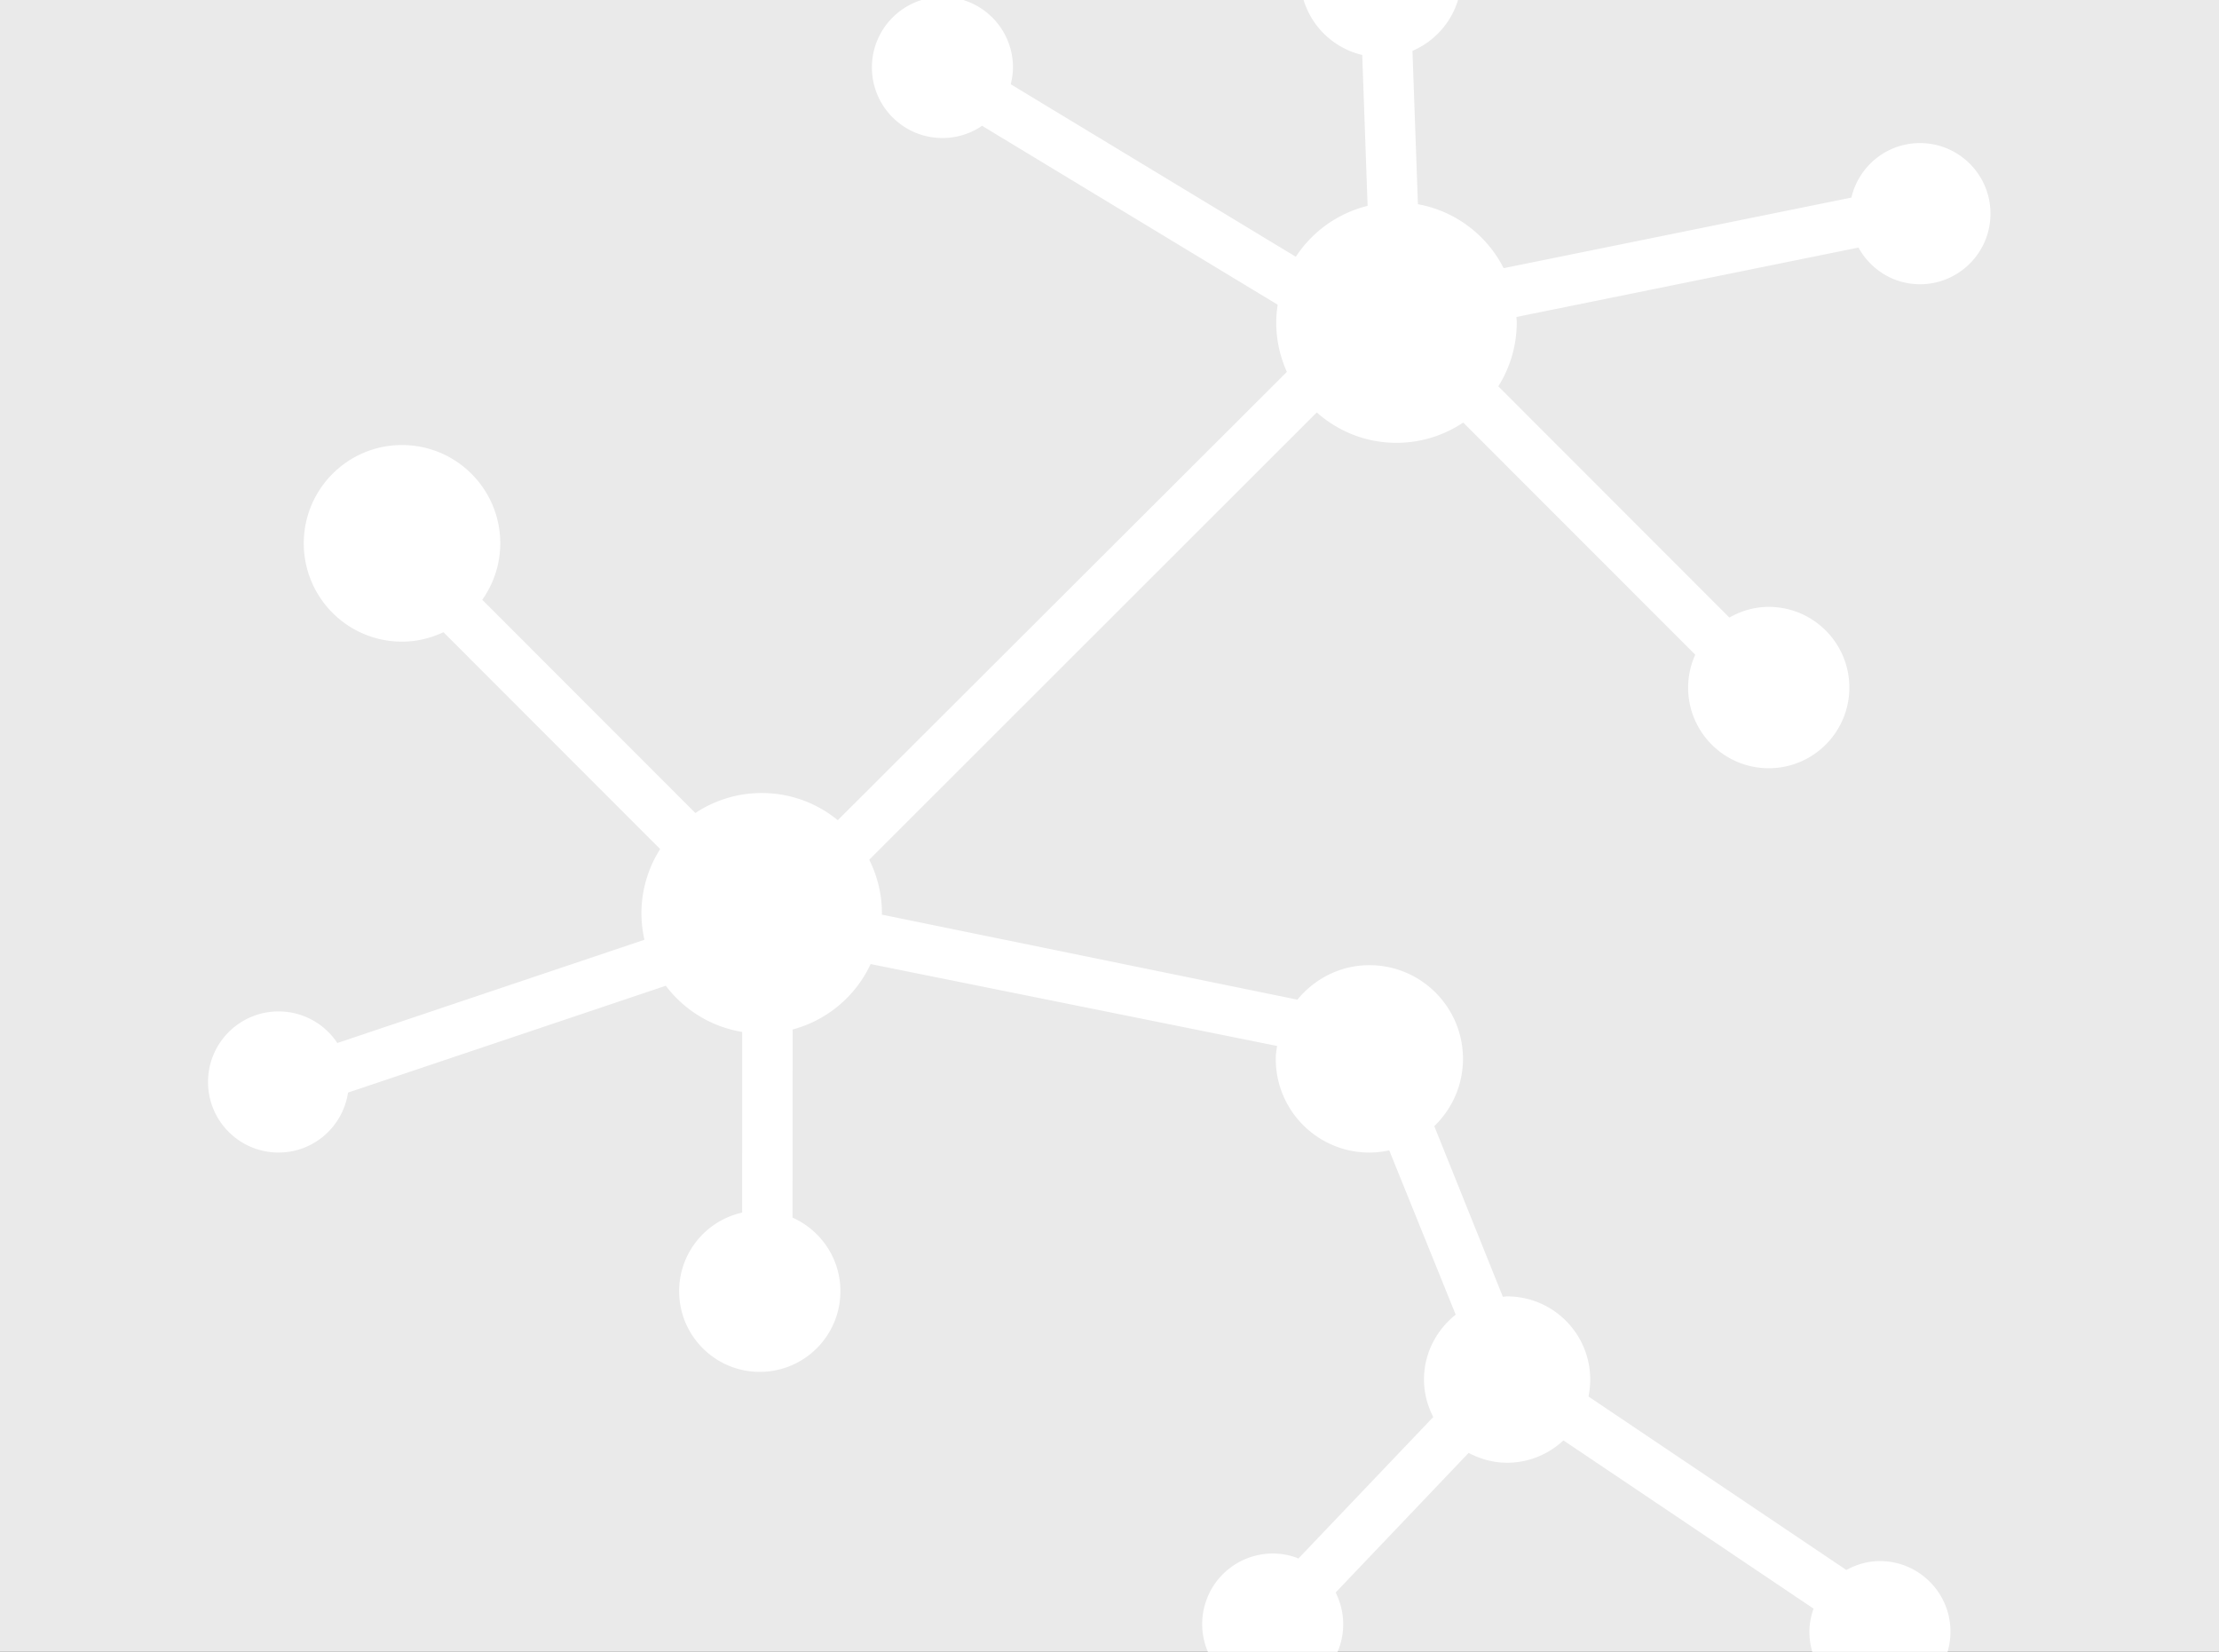 <svg xmlns="http://www.w3.org/2000/svg" xmlns:xlink="http://www.w3.org/1999/xlink" width="352" height="262" viewBox="0 0 352 262"><rect x="0" y="0" width="352" height="262" fill="#333333" stroke="none"/><defs><path id="a" d="M0 0h352v262H0z"/></defs><clipPath id="b"><use xlink:href="#a" overflow="visible"/></clipPath><path clip-path="url(#b)" fill="#EAEAEA" d="M0 0h352v262H0z"/><path clip-path="url(#b)" fill="#FFF" d="M304.559 45.085c6.185 0 11.19-5.013 11.19-11.196 0-6.184-5.007-11.196-11.19-11.196-5.293 0-9.715 3.696-10.871 8.645L238.52 42.534c-2.655-5.232-7.643-9.065-13.595-10.141l-.868-24.326c4.562-1.951 7.771-6.479 7.771-11.767-.002-7.065-5.726-12.793-12.792-12.793-7.059 0-12.789 5.729-12.789 12.796 0 6.047 4.204 11.08 9.843 12.416l.854 23.932a19.09 19.09 0 0 0-11.389 8.076l-45.22-27.363c.208-.858.354-1.745.354-2.667 0-6.188-5.01-11.196-11.19-11.196-6.174 0-11.187 5.01-11.187 11.196s5.01 11.196 11.187 11.196c2.335 0 4.5-.719 6.288-1.939l46.891 28.378c-.14.925-.229 1.867-.229 2.83 0 2.792.613 5.436 1.689 7.824l-71.242 71.106a18.992 18.992 0 0 0-12.068-4.308 18.973 18.973 0 0 0-10.521 3.172L76.503 95.133c1.785-2.536 2.854-5.615 2.854-8.952 0-8.613-6.977-15.593-15.585-15.593s-15.583 6.98-15.583 15.593 6.977 15.594 15.583 15.594c2.355 0 4.572-.562 6.574-1.501l34.376 34.4a18.976 18.976 0 0 0-2.97 10.198c0 1.44.174 2.838.476 4.187L53.51 165.438a11.163 11.163 0 0 0-9.321-5.014c-6.18 0-11.19 5.014-11.19 11.193 0 6.188 5.01 11.191 11.19 11.191 5.604 0 10.202-4.131 11.019-9.508l50.41-16.947a19.026 19.026 0 0 0 12.12 7.325l-.008 28.656c-5.717 1.271-9.997 6.363-9.997 12.47 0 7.066 5.726 12.793 12.79 12.793s12.79-5.729 12.79-12.793c0-5.213-3.124-9.678-7.591-11.672l.011-29.84a19.1 19.1 0 0 0 12.375-10.379l64.478 12.99c-.1.68-.212 1.349-.212 2.051 0 8.203 6.649 14.857 14.851 14.857 1.082 0 2.135-.131 3.148-.353l10.544 26.062c-3.042 2.424-5.03 6.105-5.03 10.307 0 2.146.557 4.143 1.469 5.931l-21.395 22.45c-.1-.038-.184-.102-.284-.134-5.812-2.097-12.224.928-14.311 6.743-2.093 5.814.925 12.229 6.739 14.318 5.817 2.096 12.225-.928 14.313-6.744 1.077-3 .779-6.147-.545-8.798l21.094-22.143c1.836.966 3.892 1.56 6.099 1.56 3.467 0 6.59-1.359 8.942-3.545l39.679 26.686c-.403 1.146-.664 2.359-.664 3.654 0 6.182 5.013 11.19 11.188 11.19 6.178 0 11.189-5.015 11.189-11.19 0-6.186-5.013-11.197-11.189-11.197-1.936 0-3.734.541-5.326 1.41l-40.908-27.517c.176-.864.277-1.76.277-2.683 0-7.291-5.904-13.195-13.189-13.195-.23 0-.442.053-.668.061l-10.879-27.066c2.799-2.699 4.553-6.475 4.553-10.671 0-8.205-6.646-14.857-14.85-14.857-4.615 0-8.695 2.154-11.416 5.468l-65.915-13.486c0-.068.009-.137.009-.205 0-3.062-.736-5.943-2.014-8.506l70.991-70.944c3.366 2.989 7.785 4.821 12.642 4.821 3.92 0 7.561-1.188 10.59-3.218l36.808 36.826a12.719 12.719 0 0 0-1.13 5.209c0 7.071 5.726 12.796 12.79 12.796 7.059 0 12.786-5.727 12.786-12.796 0-7.067-5.729-12.796-12.786-12.796-2.281 0-4.396.646-6.244 1.693l-36.656-36.678a18.968 18.968 0 0 0 2.925-10.118c0-.299-.035-.585-.051-.881l54.26-11.007c1.9 3.454 5.53 5.817 9.749 5.817"/></svg>